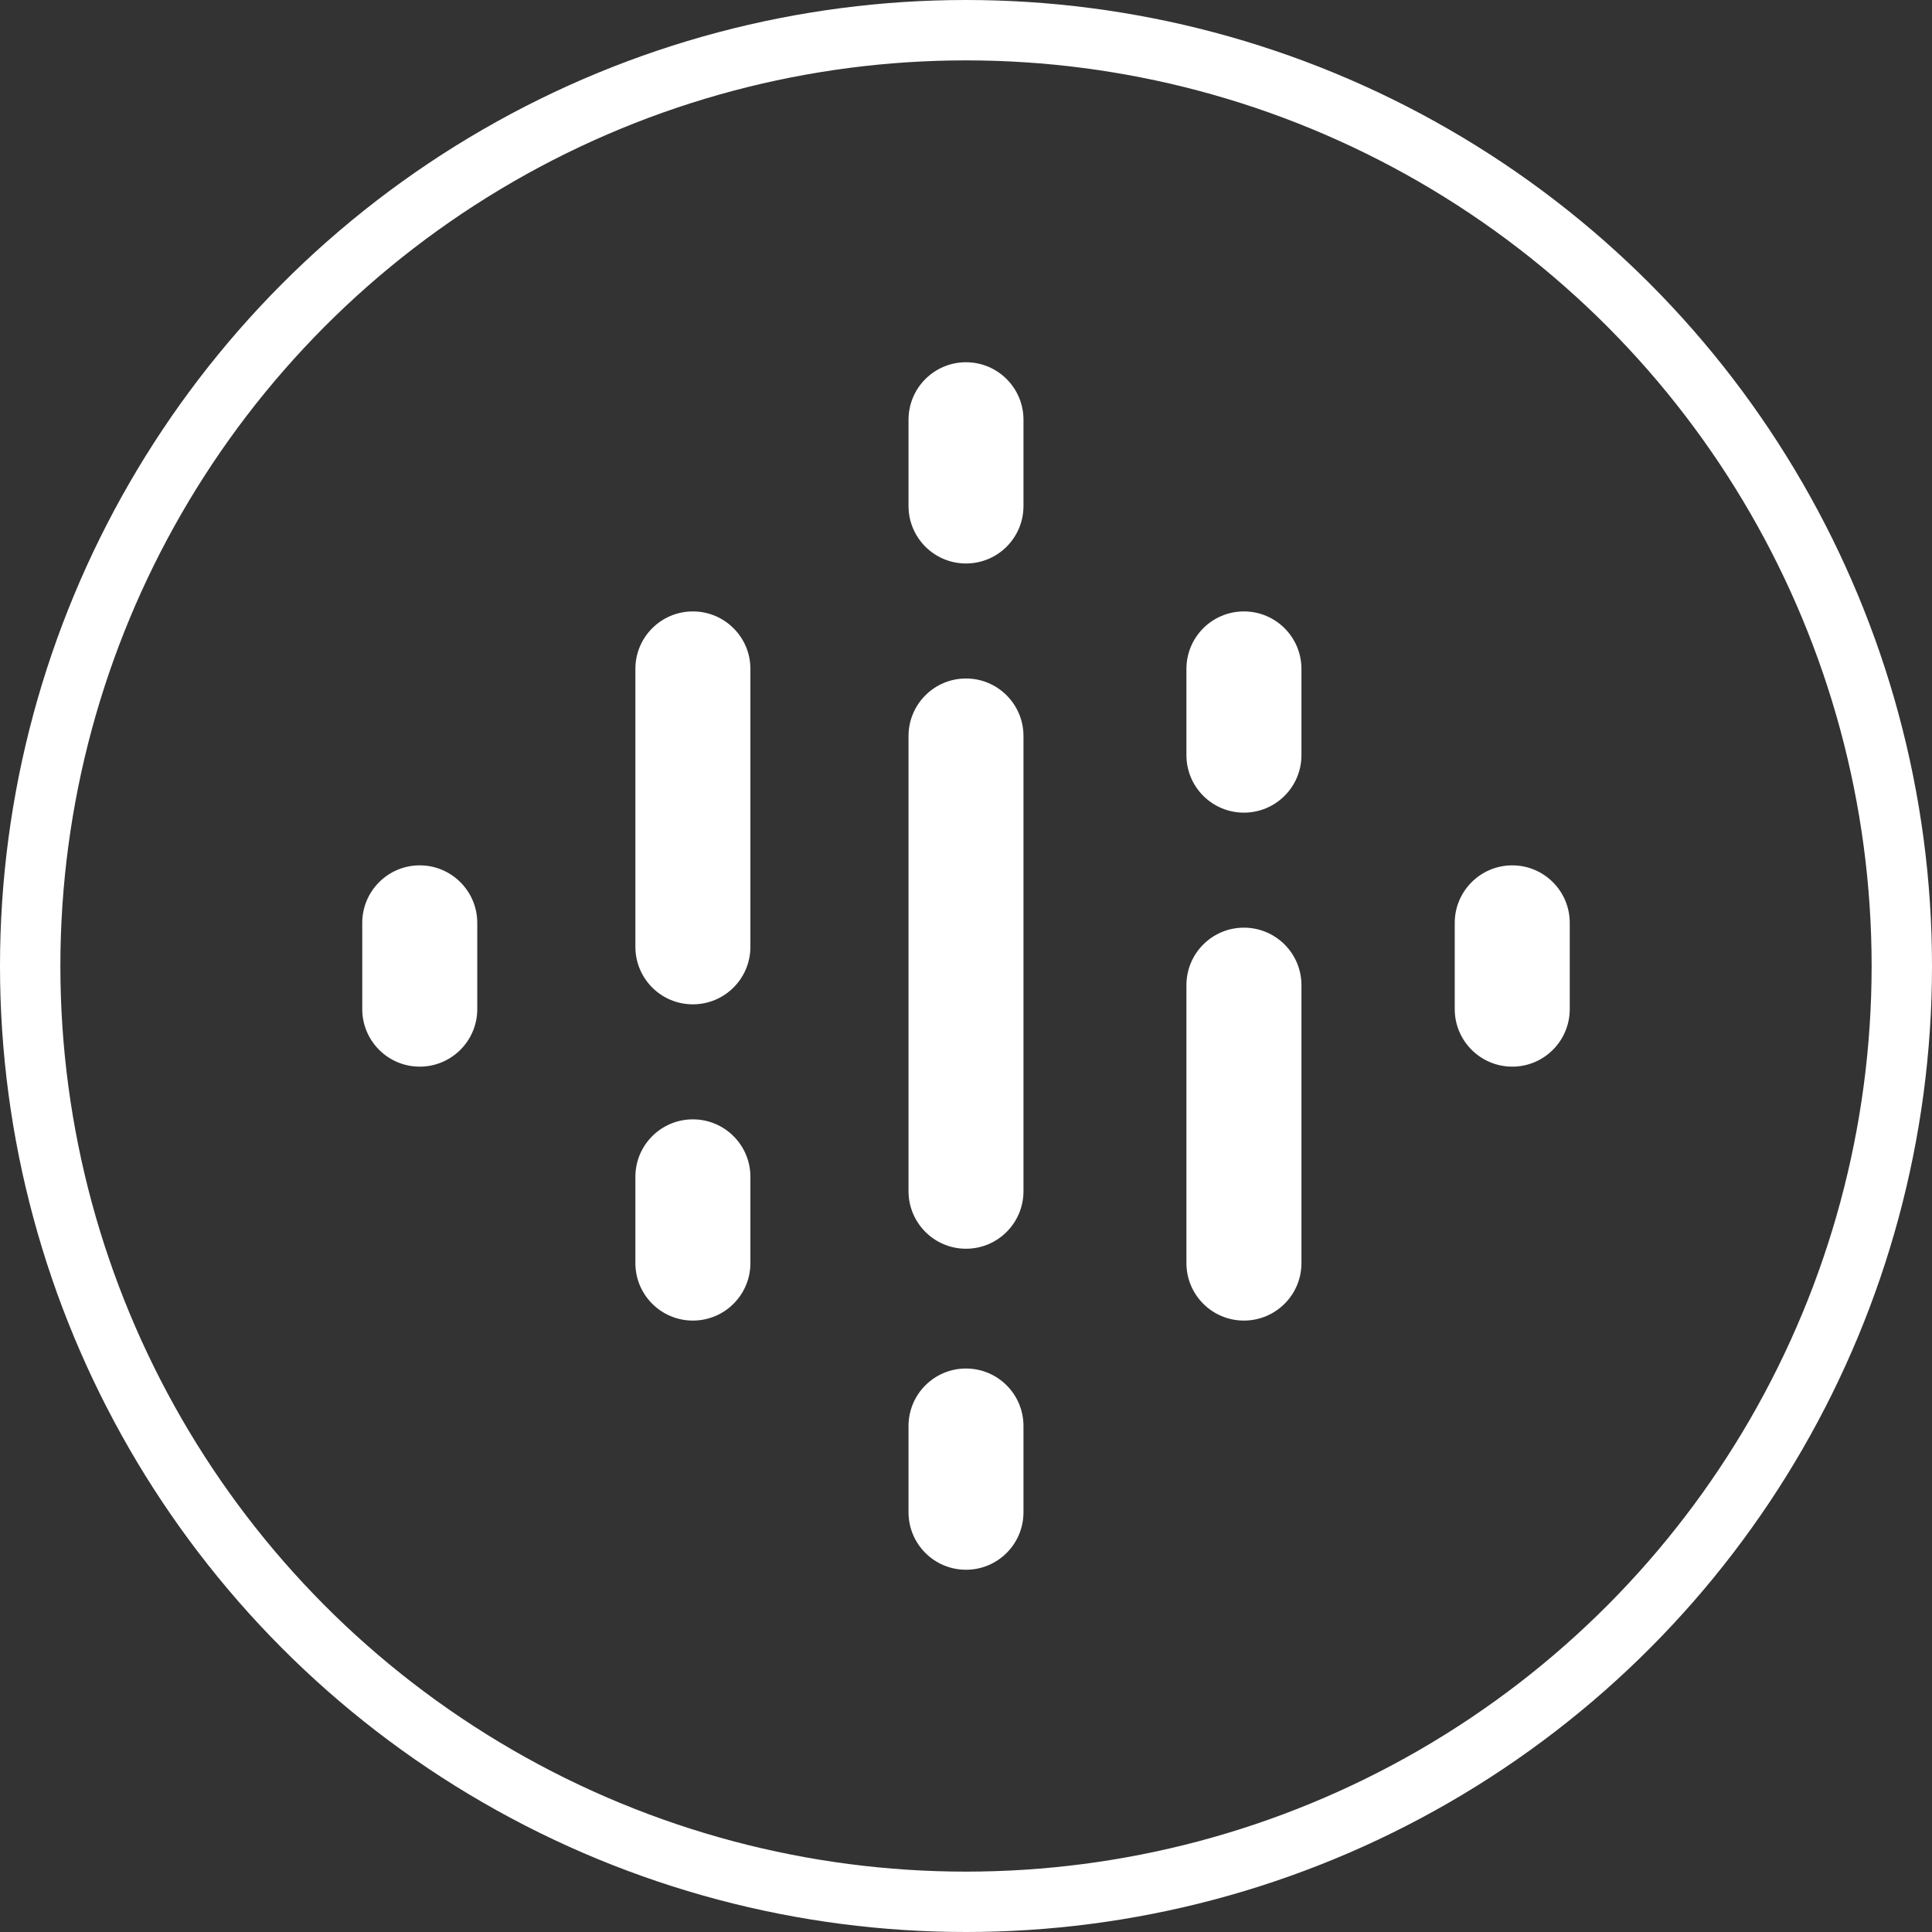 <svg width="32" height="32" viewBox="0 0 32 32" fill="none" xmlns="http://www.w3.org/2000/svg">
<rect x="0" y="0" width="32" height="32" fill="#333333" stroke="none"/>
<circle cx="16" cy="16" r="15.5" stroke="white"/>
<path d="M15.048 12.191C15.048 11.665 15.474 11.238 16 11.238C16.526 11.238 16.952 11.665 16.952 12.191V19.73C16.952 20.256 16.526 20.683 16 20.683C15.474 20.683 15.048 20.256 15.048 19.73V12.191Z" fill="white"/>
<path d="M19.651 16.317C19.651 15.791 20.077 15.365 20.603 15.365C21.129 15.365 21.556 15.791 21.556 16.317V20.921C21.556 21.447 21.129 21.873 20.603 21.873C20.077 21.873 19.651 21.447 19.651 20.921V16.317Z" fill="white"/>
<path d="M10.524 11.079C10.524 10.553 10.95 10.127 11.476 10.127C12.002 10.127 12.429 10.553 12.429 11.079V15.682C12.429 16.209 12.002 16.635 11.476 16.635C10.95 16.635 10.524 16.209 10.524 15.682V11.079Z" fill="white"/>
<path d="M15.048 6.952C15.048 6.426 15.474 6 16 6C16.526 6 16.952 6.426 16.952 6.952V8.381C16.952 8.907 16.526 9.333 16 9.333C15.474 9.333 15.048 8.907 15.048 8.381V6.952Z" fill="white"/>
<path d="M19.651 11.079C19.651 10.553 20.077 10.127 20.603 10.127C21.129 10.127 21.556 10.553 21.556 11.079V12.508C21.556 13.034 21.129 13.46 20.603 13.46C20.077 13.46 19.651 13.034 19.651 12.508V11.079Z" fill="white"/>
<path d="M10.524 19.492C10.524 18.966 10.95 18.54 11.476 18.54C12.002 18.54 12.429 18.966 12.429 19.492V20.921C12.429 21.447 12.002 21.873 11.476 21.873C10.95 21.873 10.524 21.447 10.524 20.921V19.492Z" fill="white"/>
<path d="M15.048 23.619C15.048 23.093 15.474 22.667 16 22.667C16.526 22.667 16.952 23.093 16.952 23.619V25.048C16.952 25.574 16.526 26 16 26C15.474 26 15.048 25.574 15.048 25.048V23.619Z" fill="white"/>
<path d="M24.095 15.286C24.095 14.76 24.522 14.333 25.048 14.333C25.574 14.333 26 14.76 26 15.286V16.714C26 17.24 25.574 17.667 25.048 17.667C24.522 17.667 24.095 17.24 24.095 16.714V15.286Z" fill="white"/>
<path d="M6 15.286C6 14.76 6.426 14.333 6.952 14.333C7.478 14.333 7.905 14.76 7.905 15.286V16.714C7.905 17.24 7.478 17.667 6.952 17.667C6.426 17.667 6 17.24 6 16.714V15.286Z" fill="white"/>
</svg>
